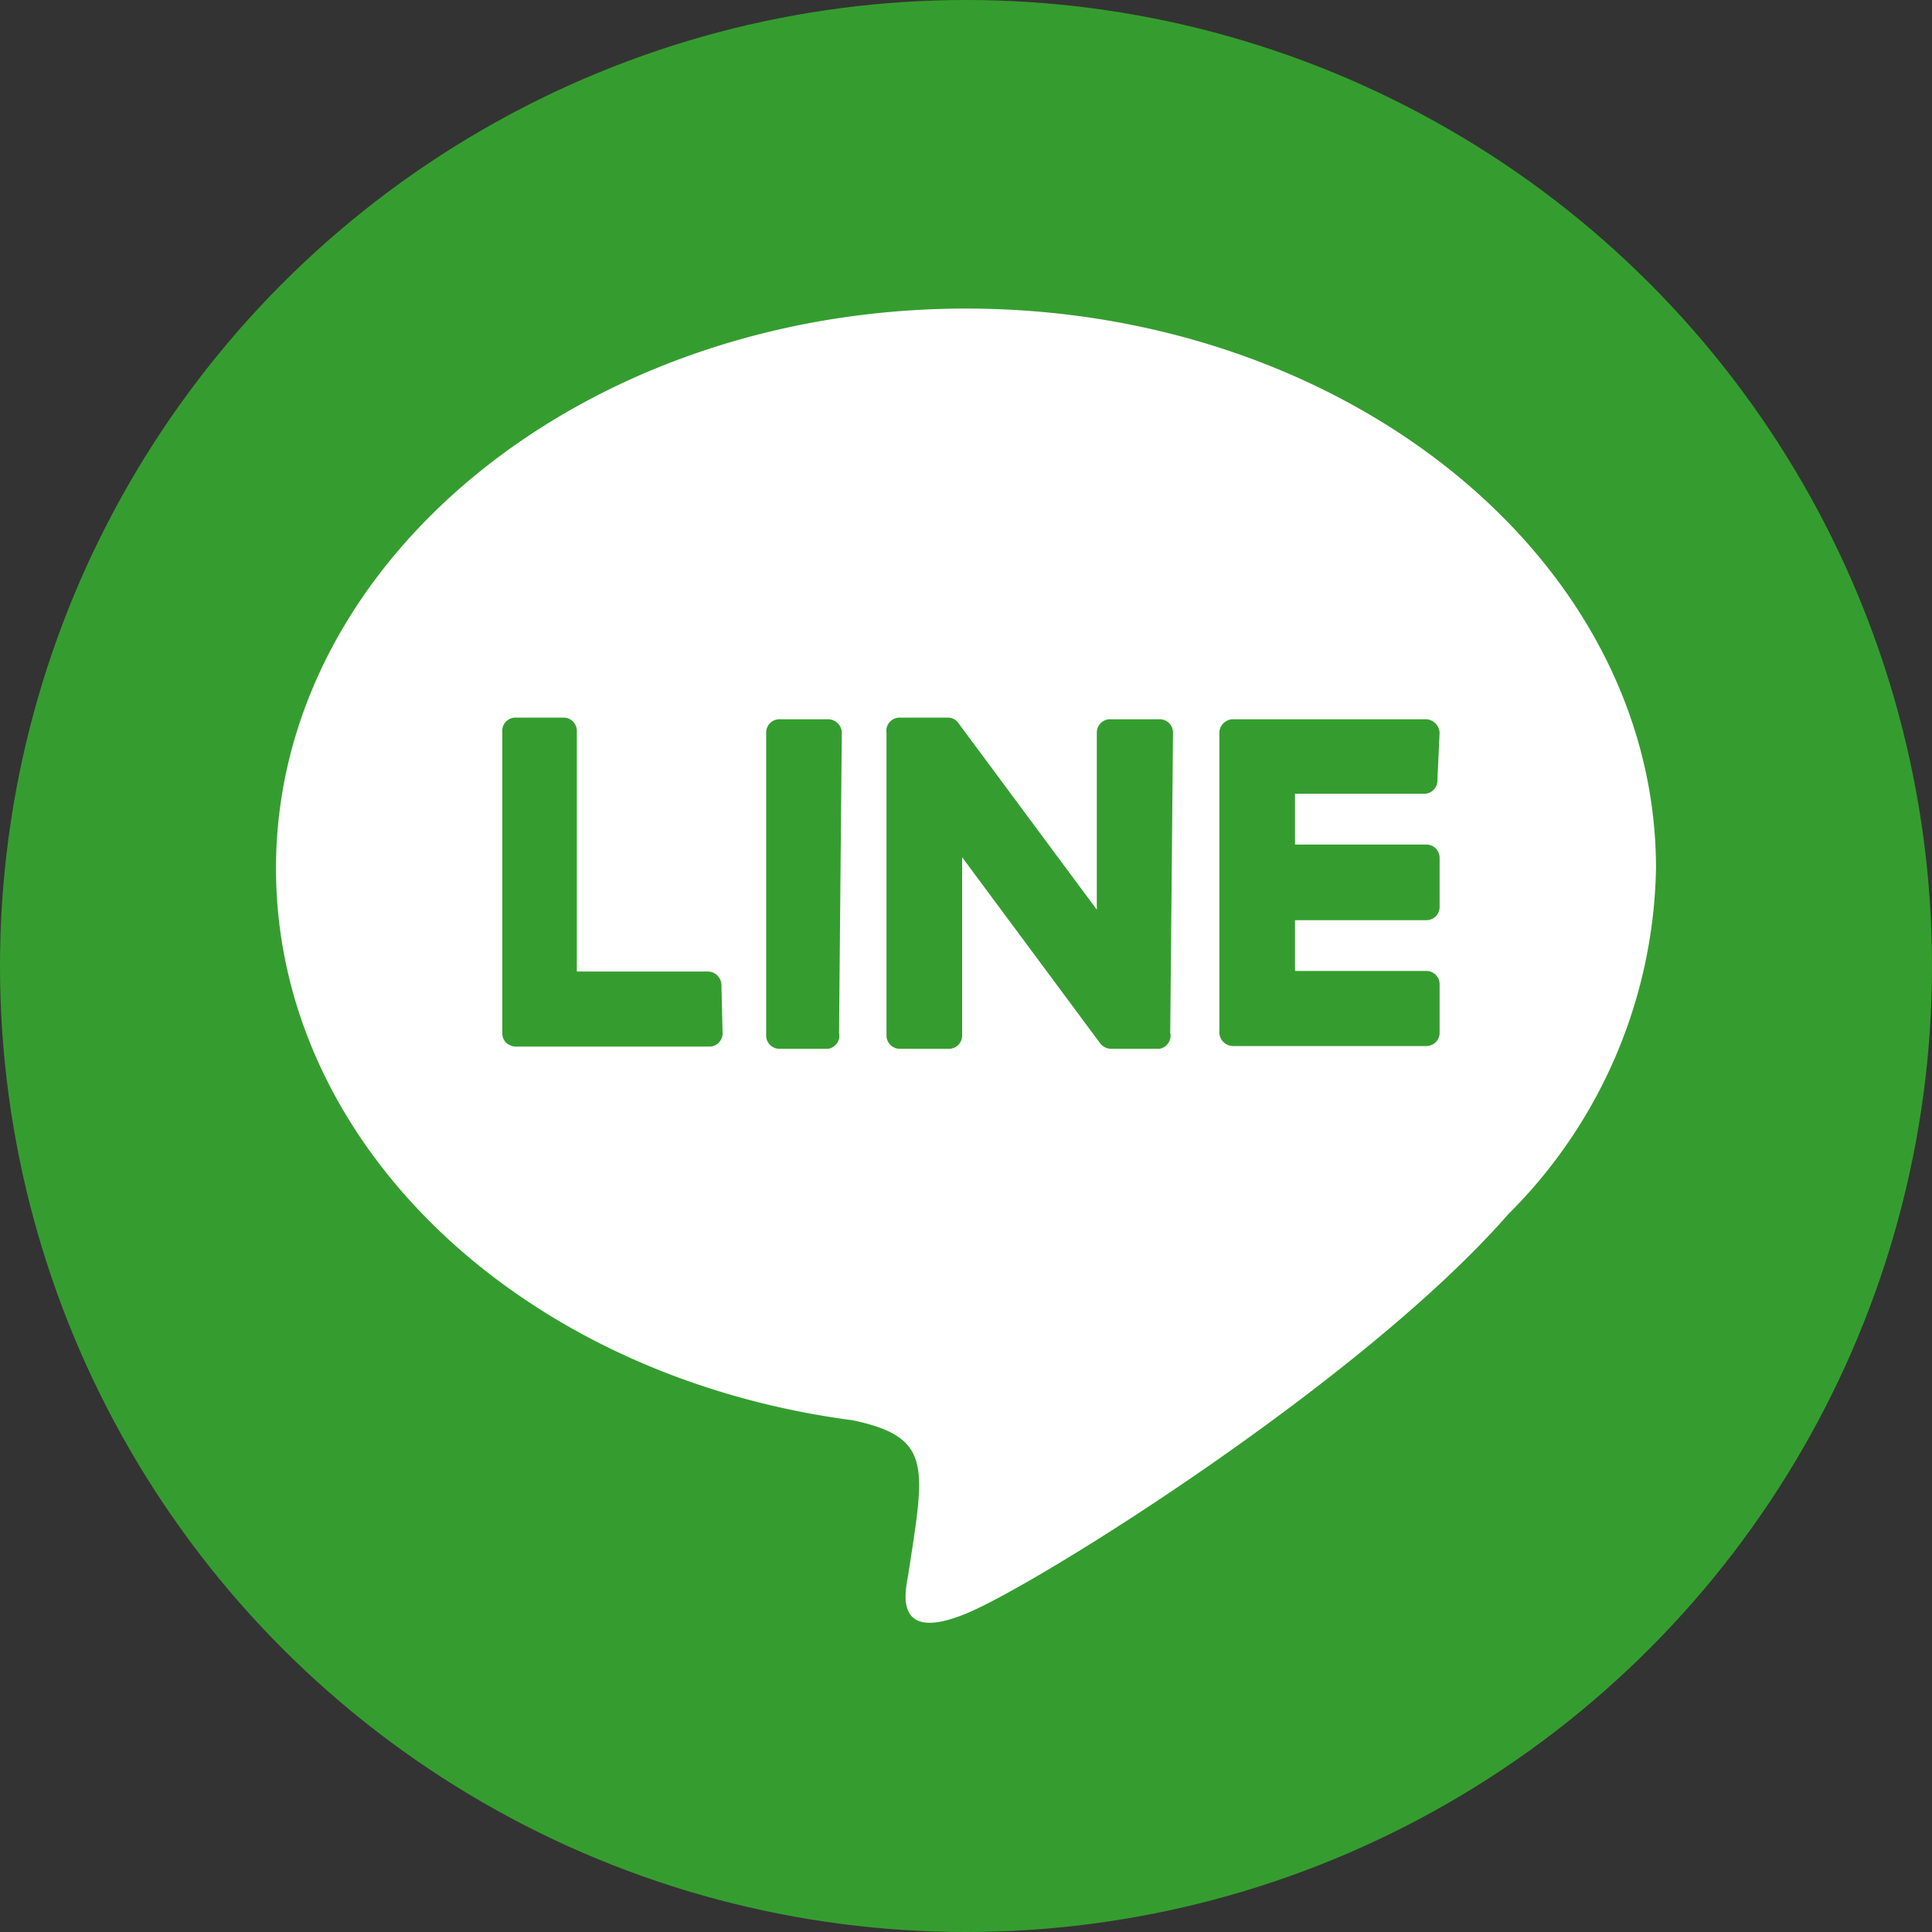 <svg xmlns="http://www.w3.org/2000/svg" viewBox="0 0 35 35"><rect x="0" y="0" width="35" height="35" fill="#333333" stroke="none"/><title>icon-line</title><g id="圖層_6" data-name="圖層 6"><circle cx="17.5" cy="17.5" r="17.5" style="fill:#359d2f"/><path d="M17.5,5.59C10.61,5.59,5,10.14,5,15.73c0,5,4.44,9.21,10.45,10,1.46.31,1.3.85,1,2.82-.06.32-.25,1.23,1.08.67S24.7,25,27.32,22A9.06,9.06,0,0,0,30,15.73C30,10.14,24.39,5.59,17.5,5.59ZM13.09,18.71a.24.24,0,0,1-.25.25H9.34a.27.27,0,0,1-.17-.07.23.23,0,0,1-.07-.17V13.27A.24.24,0,0,1,9.34,13h.87a.24.24,0,0,1,.24.24V17.6h2.38a.25.25,0,0,1,.24.25Zm2.11,0A.24.24,0,0,1,15,19h-.87a.24.24,0,0,1-.25-.24V13.27a.24.24,0,0,1,.25-.24H15a.25.25,0,0,1,.25.24Zm6,0A.24.24,0,0,1,21,19h-.87a.25.25,0,0,1-.2-.1l-2.5-3.37v3.23a.24.24,0,0,1-.24.24H16.3a.24.24,0,0,1-.24-.24V13.28A.24.24,0,0,1,16.3,13h.87a.23.23,0,0,1,.2.11l2.5,3.37V13.28a.24.24,0,0,1,.24-.25H21a.24.24,0,0,1,.25.24Zm4.84-4.58a.24.24,0,0,1-.24.25H23.46v.92h2.38a.24.24,0,0,1,.24.24v.88a.24.24,0,0,1-.24.25H23.46v.92h2.38a.24.24,0,0,1,.24.25v.87a.24.24,0,0,1-.24.24h-3.5a.25.25,0,0,1-.25-.24V13.27a.25.25,0,0,1,.25-.24h3.5a.26.26,0,0,1,.24.24Z" style="fill:#fff"/></g></svg>